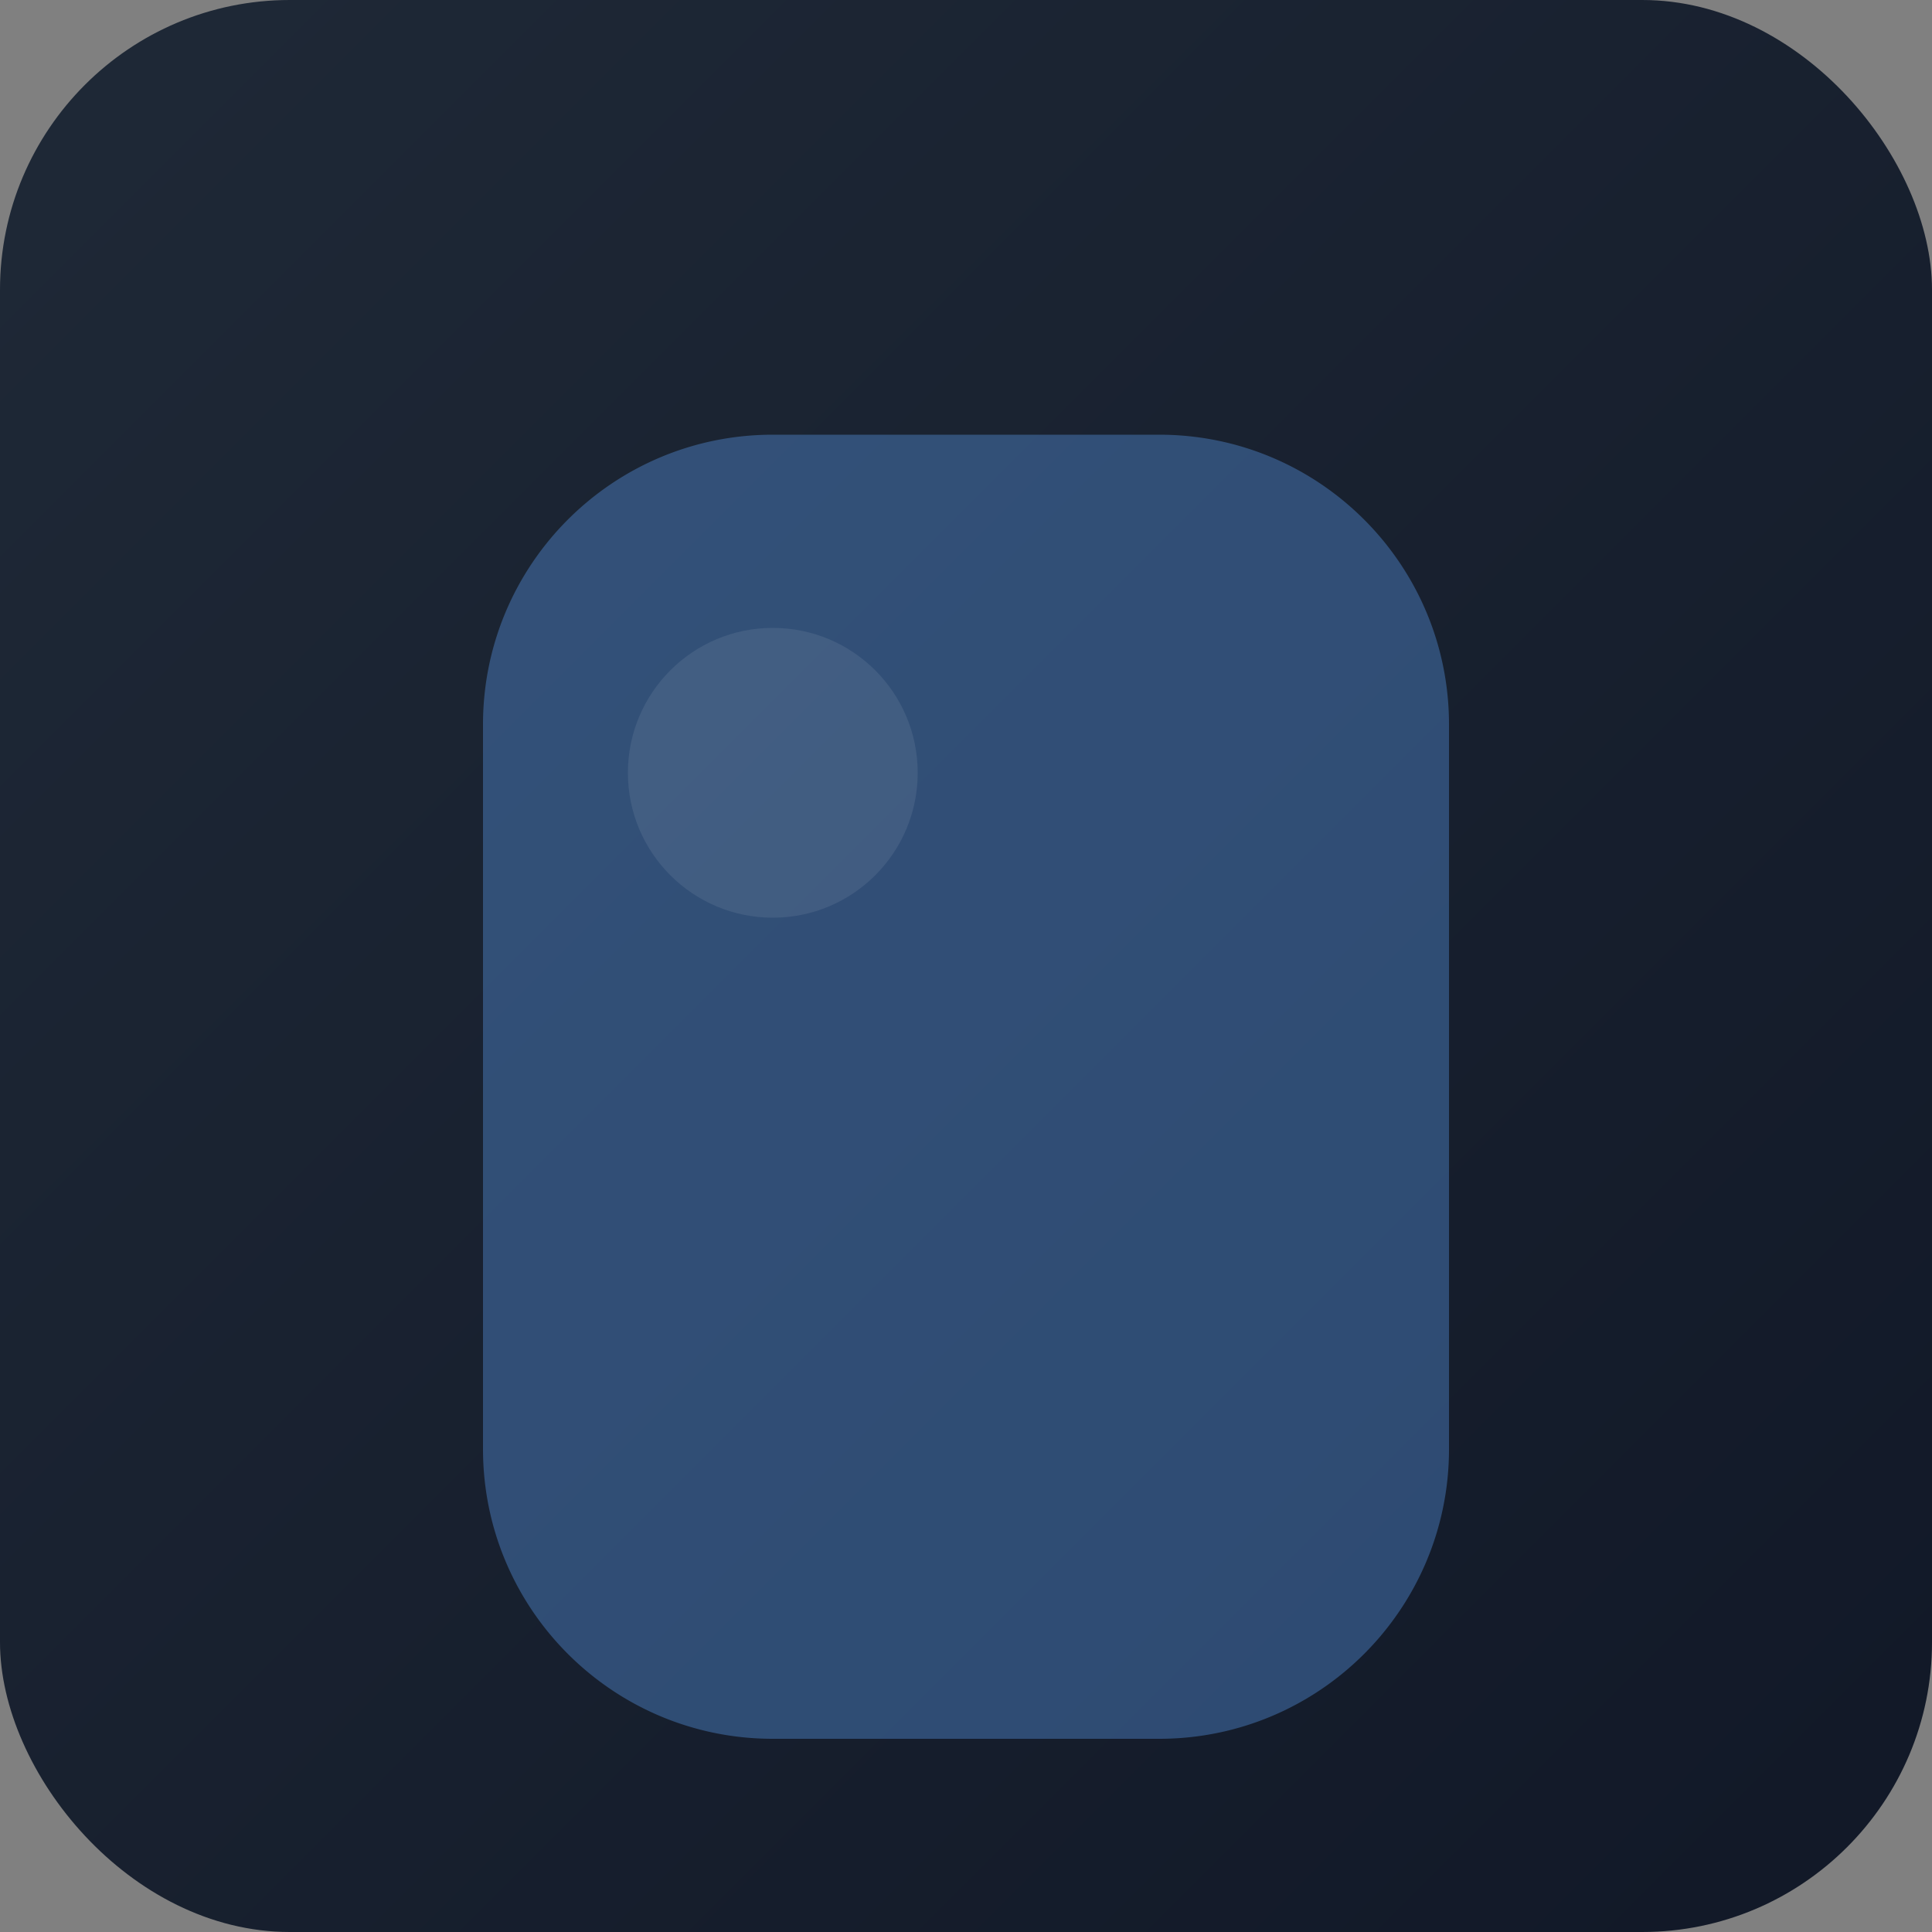 <svg xmlns="http://www.w3.org/2000/svg" viewBox="0 0 160 160" role="img" aria-label="Producto sin imagen">
  <rect x="0" y="0" width="160" height="160" fill="#808080" stroke="none"/>
  <defs>
    <linearGradient id="bg" x1="0%" y1="0%" x2="100%" y2="100%">
      <stop offset="0%" stop-color="#1f2937" />
      <stop offset="100%" stop-color="#111827" />
    </linearGradient>
  </defs>
  <rect width="160" height="160" fill="url(#bg)" rx="24" ry="24" />
  <path
    d="M48 52c0-8.837 7.163-16 16-16h32c8.837 0 16 7.163 16 16v56c0 8.837-7.163 16-16 16H64c-8.837 0-16-7.163-16-16V52zm16-4a12 12 0 0 0-12 12v4.382l11.172-11.172a4 4 0 0 1 5.656 0L92 94.343l10.828-10.828a4 4 0 0 1 5.656 0L112 86V60a12 12 0 0 0-12-12H64zm0 96c-13.255 0-24-10.745-24-24V60c0-13.255 10.745-24 24-24h32c13.255 0 24 10.745 24 24v60c0 13.255-10.745 24-24 24H64z"
    fill="#60a5fa"
    fill-opacity="0.35"
  />
  <circle cx="64" cy="64" r="12" fill="#ffffff" fill-opacity="0.08" />
</svg>
